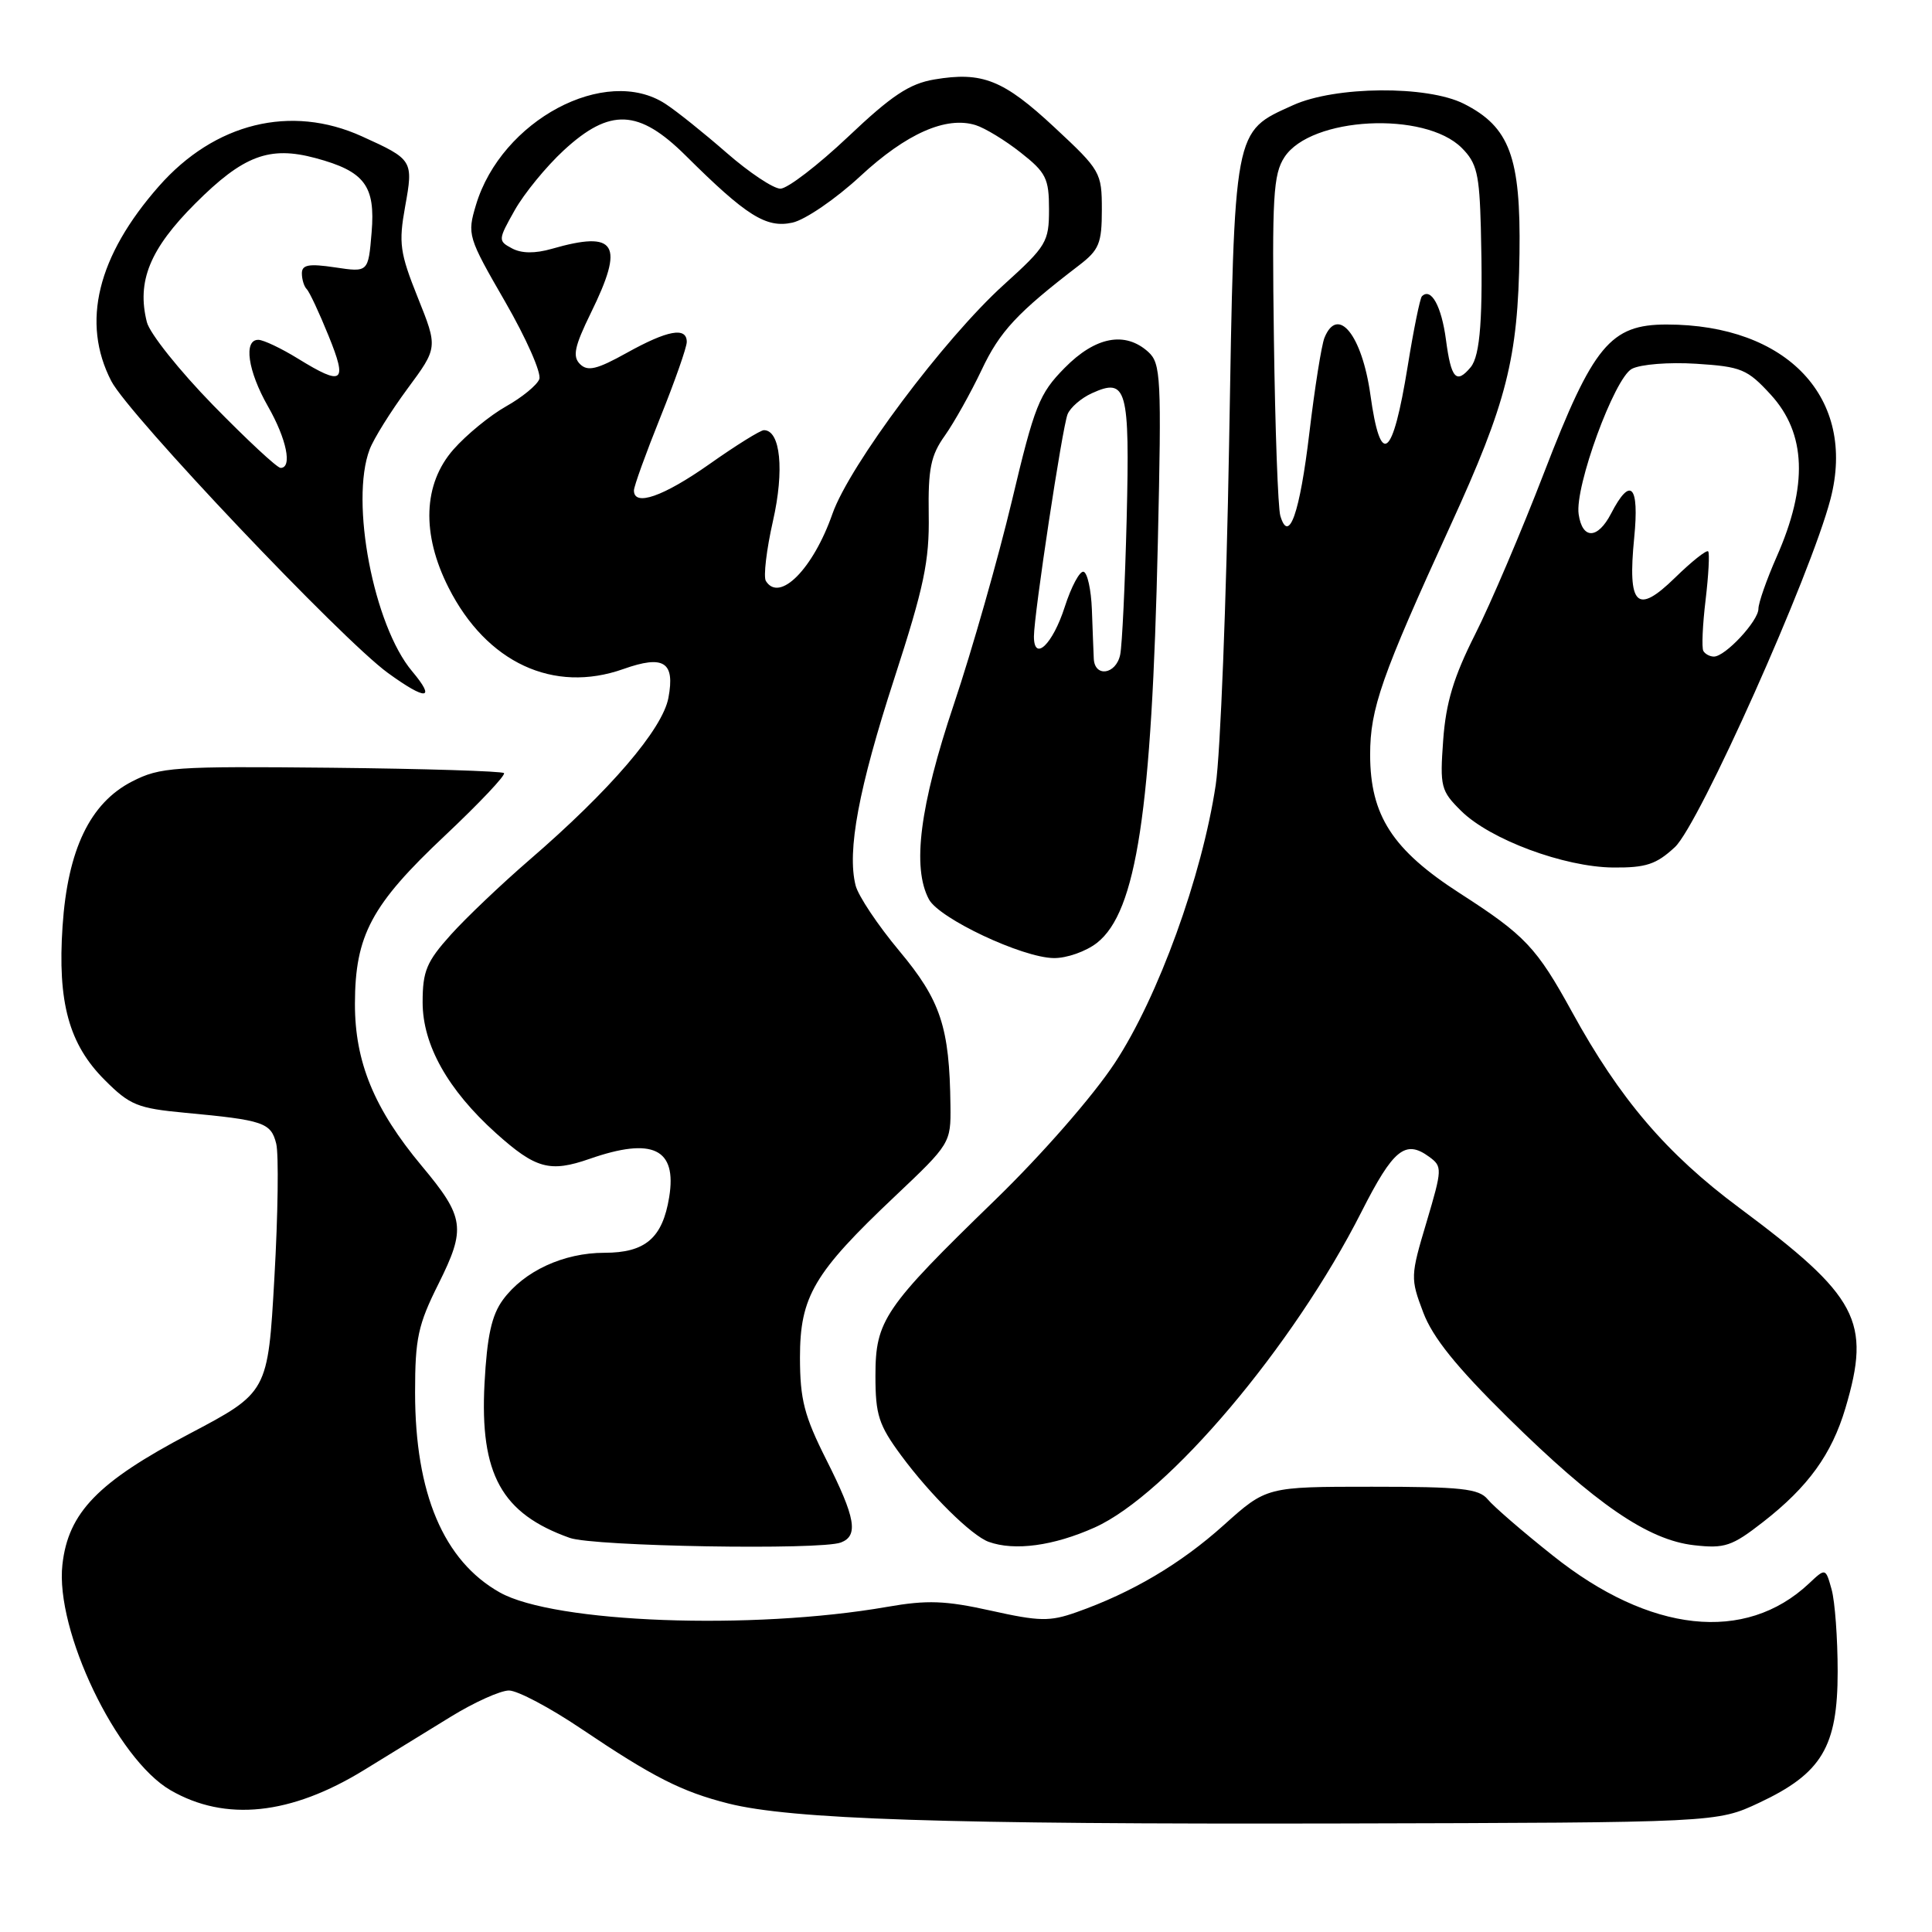 <?xml version="1.0" encoding="UTF-8" standalone="no"?>
<!DOCTYPE svg PUBLIC "-//W3C//DTD SVG 1.1//EN" "http://www.w3.org/Graphics/SVG/1.1/DTD/svg11.dtd" >
<svg xmlns="http://www.w3.org/2000/svg" xmlns:xlink="http://www.w3.org/1999/xlink" version="1.1" viewBox="0 0 256 256">
 <g >
 <path fill="currentColor"
d=" M 233.09 238.88 C 241.40 234.98 243.50 231.47 243.50 221.50 C 243.50 217.10 243.14 212.21 242.70 210.62 C 241.90 207.75 241.90 207.75 239.69 209.83 C 231.25 217.75 218.62 216.38 205.78 206.14 C 201.77 202.96 197.88 199.59 197.13 198.67 C 195.96 197.25 193.63 197.00 181.79 197.00 C 167.82 197.00 167.82 197.00 162.16 202.08 C 156.44 207.22 149.98 211.04 142.63 213.63 C 139.10 214.88 137.72 214.85 131.30 213.42 C 125.27 212.08 122.86 211.99 117.54 212.92 C 99.64 216.04 73.44 215.06 66.23 211.01 C 58.78 206.82 55.00 197.90 55.00 184.50 C 55.00 177.35 55.39 175.54 58.10 170.12 C 61.77 162.76 61.57 161.30 55.89 154.50 C 49.58 146.94 47.02 140.73 47.03 133.00 C 47.05 123.92 49.21 119.89 58.97 110.71 C 63.52 106.42 67.04 102.70 66.78 102.44 C 66.52 102.18 56.22 101.86 43.90 101.73 C 23.02 101.52 21.23 101.64 17.50 103.55 C 11.93 106.41 8.97 112.57 8.29 122.72 C 7.61 132.81 9.13 138.37 13.88 143.11 C 17.20 146.44 18.23 146.86 24.53 147.45 C 34.93 148.42 35.90 148.75 36.60 151.54 C 36.94 152.92 36.84 160.90 36.36 169.27 C 35.50 184.50 35.50 184.50 25.07 190.00 C 12.97 196.37 9.04 200.42 8.27 207.32 C 7.29 216.03 15.46 233.08 22.59 237.21 C 29.87 241.42 38.53 240.51 48.27 234.52 C 51.42 232.59 56.56 229.43 59.69 227.50 C 62.82 225.57 66.31 224.00 67.44 224.00 C 68.57 224.00 72.88 226.28 77.00 229.06 C 86.57 235.50 90.31 237.40 96.50 238.97 C 104.83 241.07 125.09 241.74 177.50 241.62 C 227.50 241.50 227.50 241.50 233.09 238.88 Z  M 111.42 204.39 C 113.78 203.49 113.37 201.12 109.50 193.44 C 106.56 187.60 106.01 185.45 106.00 179.89 C 106.00 171.79 107.84 168.67 118.60 158.50 C 125.92 151.58 126.00 151.44 125.94 146.50 C 125.82 136.10 124.65 132.57 119.17 126.01 C 116.32 122.60 113.71 118.69 113.37 117.32 C 112.22 112.76 113.77 104.46 118.50 89.90 C 122.44 77.76 123.16 74.35 123.06 68.19 C 122.97 62.10 123.33 60.34 125.20 57.72 C 126.43 55.98 128.62 52.07 130.07 49.02 C 132.48 43.91 134.79 41.43 142.96 35.17 C 145.64 33.12 146.00 32.25 146.00 27.79 C 146.00 22.86 145.83 22.56 139.75 16.90 C 132.96 10.57 130.17 9.46 123.80 10.53 C 120.50 11.09 118.15 12.65 112.38 18.12 C 108.38 21.90 104.34 25.00 103.41 25.00 C 102.48 25.00 99.27 22.86 96.28 20.25 C 93.29 17.64 89.64 14.71 88.17 13.76 C 80.24 8.58 66.43 15.95 63.07 27.15 C 61.89 31.09 61.98 31.40 66.94 39.99 C 69.73 44.83 71.77 49.44 71.46 50.24 C 71.16 51.03 69.17 52.66 67.05 53.85 C 64.92 55.05 61.80 57.61 60.09 59.55 C 56.06 64.13 55.83 70.75 59.44 77.87 C 64.47 87.81 73.34 91.93 82.60 88.65 C 87.96 86.75 89.46 87.71 88.57 92.46 C 87.79 96.63 80.84 104.73 70.11 113.98 C 66.48 117.12 61.81 121.55 59.75 123.84 C 56.52 127.43 56.00 128.67 56.00 132.81 C 56.00 138.45 59.34 144.41 65.72 150.15 C 70.98 154.87 72.86 155.39 78.14 153.55 C 86.49 150.64 89.72 152.20 88.67 158.63 C 87.79 164.04 85.52 166.00 80.10 166.00 C 74.67 166.00 69.43 168.43 66.64 172.23 C 65.14 174.28 64.54 177.03 64.20 183.33 C 63.57 195.35 66.46 200.57 75.50 203.78 C 78.68 204.91 108.74 205.42 111.42 204.39 Z  M 145.05 202.40 C 154.76 198.04 171.38 178.39 180.40 160.58 C 184.62 152.26 186.21 150.97 189.37 153.28 C 191.13 154.57 191.12 154.87 189.02 161.95 C 186.89 169.07 186.88 169.40 188.58 173.89 C 189.83 177.21 192.96 181.10 199.77 187.81 C 211.44 199.31 218.37 204.06 224.47 204.75 C 228.54 205.21 229.49 204.89 233.62 201.67 C 239.60 197.01 242.71 192.70 244.53 186.58 C 247.96 175.03 246.25 171.80 230.45 160.03 C 220.82 152.87 214.63 145.62 208.32 134.12 C 203.60 125.53 202.10 123.94 193.43 118.36 C 184.51 112.61 181.56 108.06 181.55 100.00 C 181.55 93.90 183.04 89.63 192.21 69.60 C 199.66 53.33 201.14 47.49 201.34 33.62 C 201.52 20.81 200.04 16.82 193.97 13.75 C 189.10 11.30 176.92 11.40 171.33 13.94 C 163.41 17.53 163.58 16.64 162.86 58.95 C 162.50 79.60 161.71 99.88 161.09 104.00 C 159.28 116.08 153.46 132.13 147.73 140.83 C 144.83 145.24 138.08 152.96 131.86 159.00 C 117.13 173.30 116.00 174.96 116.00 182.31 C 116.00 187.48 116.43 188.82 119.42 192.87 C 123.26 198.07 128.74 203.48 131.00 204.30 C 134.43 205.54 139.60 204.84 145.05 202.40 Z  M 145.36 124.93 C 150.59 120.82 152.62 107.45 153.42 71.88 C 153.92 49.99 153.82 48.15 152.15 46.63 C 149.08 43.86 145.15 44.60 141.07 48.75 C 137.70 52.17 137.08 53.73 134.08 66.37 C 132.26 73.99 128.81 86.13 126.39 93.33 C 121.87 106.80 120.83 114.95 123.09 119.17 C 124.45 121.71 135.44 126.89 139.62 126.95 C 141.33 126.98 143.91 126.07 145.36 124.93 Z  M 221.93 112.25 C 225.14 109.27 239.93 76.19 242.55 66.13 C 246.03 52.78 236.85 43.00 220.83 43.00 C 213.39 43.00 211.10 45.76 204.61 62.60 C 201.62 70.36 197.50 80.03 195.44 84.10 C 192.62 89.70 191.59 93.10 191.23 98.07 C 190.78 104.27 190.92 104.79 193.63 107.47 C 197.47 111.25 207.24 114.88 213.73 114.95 C 218.10 114.99 219.46 114.54 221.93 112.25 Z  M 54.61 88.95 C 49.51 82.89 46.36 66.44 48.98 59.55 C 49.52 58.12 51.78 54.51 53.99 51.51 C 58.02 46.06 58.02 46.06 55.36 39.43 C 52.98 33.49 52.81 32.22 53.68 27.38 C 54.79 21.25 54.72 21.13 47.94 18.06 C 38.54 13.80 28.45 16.28 21.06 24.67 C 12.89 33.95 10.74 42.74 14.75 50.50 C 17.04 54.94 45.27 84.72 51.40 89.17 C 56.48 92.86 57.82 92.77 54.61 88.95 Z  M 101.48 76.98 C 101.14 76.41 101.56 72.84 102.42 69.04 C 103.95 62.31 103.42 57.00 101.22 57.00 C 100.76 57.00 97.51 59.02 94.00 61.50 C 87.89 65.80 84.00 67.16 84.00 64.99 C 84.00 64.43 85.58 60.07 87.50 55.29 C 89.42 50.52 91.00 46.02 91.00 45.31 C 91.00 43.28 88.46 43.75 83.06 46.75 C 79.09 48.96 77.87 49.25 76.85 48.24 C 75.84 47.23 76.12 45.91 78.29 41.47 C 82.79 32.31 81.69 30.51 73.12 32.97 C 70.89 33.61 69.10 33.59 67.84 32.91 C 65.98 31.92 65.99 31.78 68.20 27.86 C 69.45 25.64 72.38 22.06 74.71 19.91 C 80.82 14.28 84.64 14.45 90.85 20.61 C 98.91 28.62 101.53 30.26 105.00 29.50 C 106.69 29.13 110.74 26.36 114.00 23.34 C 120.10 17.69 125.37 15.36 129.28 16.58 C 130.50 16.96 133.19 18.59 135.25 20.22 C 138.61 22.86 139.00 23.65 139.00 27.74 C 139.00 32.05 138.67 32.61 133.01 37.73 C 125.09 44.90 112.56 61.65 110.30 68.09 C 107.74 75.40 103.28 79.89 101.48 76.98 Z  M 169.65 68.35 C 169.34 67.33 168.96 56.81 168.80 44.96 C 168.54 26.05 168.71 23.10 170.20 20.82 C 173.70 15.47 188.78 14.69 193.69 19.60 C 195.69 21.60 196.03 23.03 196.22 30.20 C 196.52 41.99 196.15 47.12 194.87 48.66 C 192.97 50.94 192.28 50.18 191.60 45.04 C 191.01 40.56 189.62 38.05 188.41 39.26 C 188.16 39.51 187.31 43.67 186.53 48.51 C 184.53 60.85 182.94 62.06 181.58 52.28 C 180.47 44.40 177.27 40.42 175.50 44.75 C 175.11 45.71 174.21 51.38 173.50 57.34 C 172.23 68.01 170.78 72.15 169.65 68.35 Z  M 144.93 87.25 C 144.89 86.29 144.77 83.37 144.68 80.76 C 144.58 78.15 144.09 75.90 143.58 75.76 C 143.08 75.62 141.95 77.72 141.08 80.43 C 139.49 85.38 137.00 87.77 137.00 84.33 C 137.01 81.40 140.75 56.66 141.46 54.89 C 141.82 54.00 143.26 52.75 144.67 52.11 C 149.31 49.99 149.71 51.44 149.29 68.74 C 149.07 77.41 148.69 85.51 148.43 86.75 C 147.88 89.39 145.03 89.80 144.93 87.25 Z  M 225.70 86.25 C 225.47 85.84 225.60 82.80 226.00 79.50 C 226.39 76.20 226.55 73.30 226.34 73.06 C 226.13 72.83 224.15 74.40 221.94 76.56 C 216.88 81.50 215.65 80.29 216.54 71.25 C 217.23 64.27 216.06 63.05 213.47 68.06 C 211.70 71.47 209.67 71.51 209.18 68.14 C 208.64 64.51 213.91 50.12 216.22 48.88 C 217.37 48.27 221.12 47.97 224.76 48.20 C 230.73 48.58 231.53 48.91 234.63 52.29 C 239.34 57.43 239.59 64.35 235.41 73.79 C 234.09 76.79 233.00 79.89 233.00 80.67 C 233.00 82.28 228.61 87.00 227.10 87.00 C 226.56 87.00 225.93 86.66 225.70 86.25 Z  M 28.24 53.69 C 23.78 49.12 19.83 44.17 19.46 42.68 C 18.10 37.28 19.85 32.99 25.87 26.97 C 32.24 20.60 35.69 19.30 41.82 20.95 C 48.32 22.70 49.76 24.61 49.24 30.80 C 48.80 36.09 48.80 36.09 44.40 35.43 C 40.92 34.91 40.00 35.08 40.00 36.22 C 40.00 37.02 40.29 37.96 40.64 38.31 C 41.00 38.66 42.30 41.44 43.53 44.48 C 46.08 50.74 45.46 51.20 39.50 47.53 C 37.30 46.17 34.94 45.05 34.25 45.03 C 32.23 44.98 32.83 49.16 35.51 53.85 C 37.98 58.17 38.76 62.00 37.18 62.00 C 36.72 62.00 32.71 58.26 28.24 53.69 Z "/>
</g>
</svg>